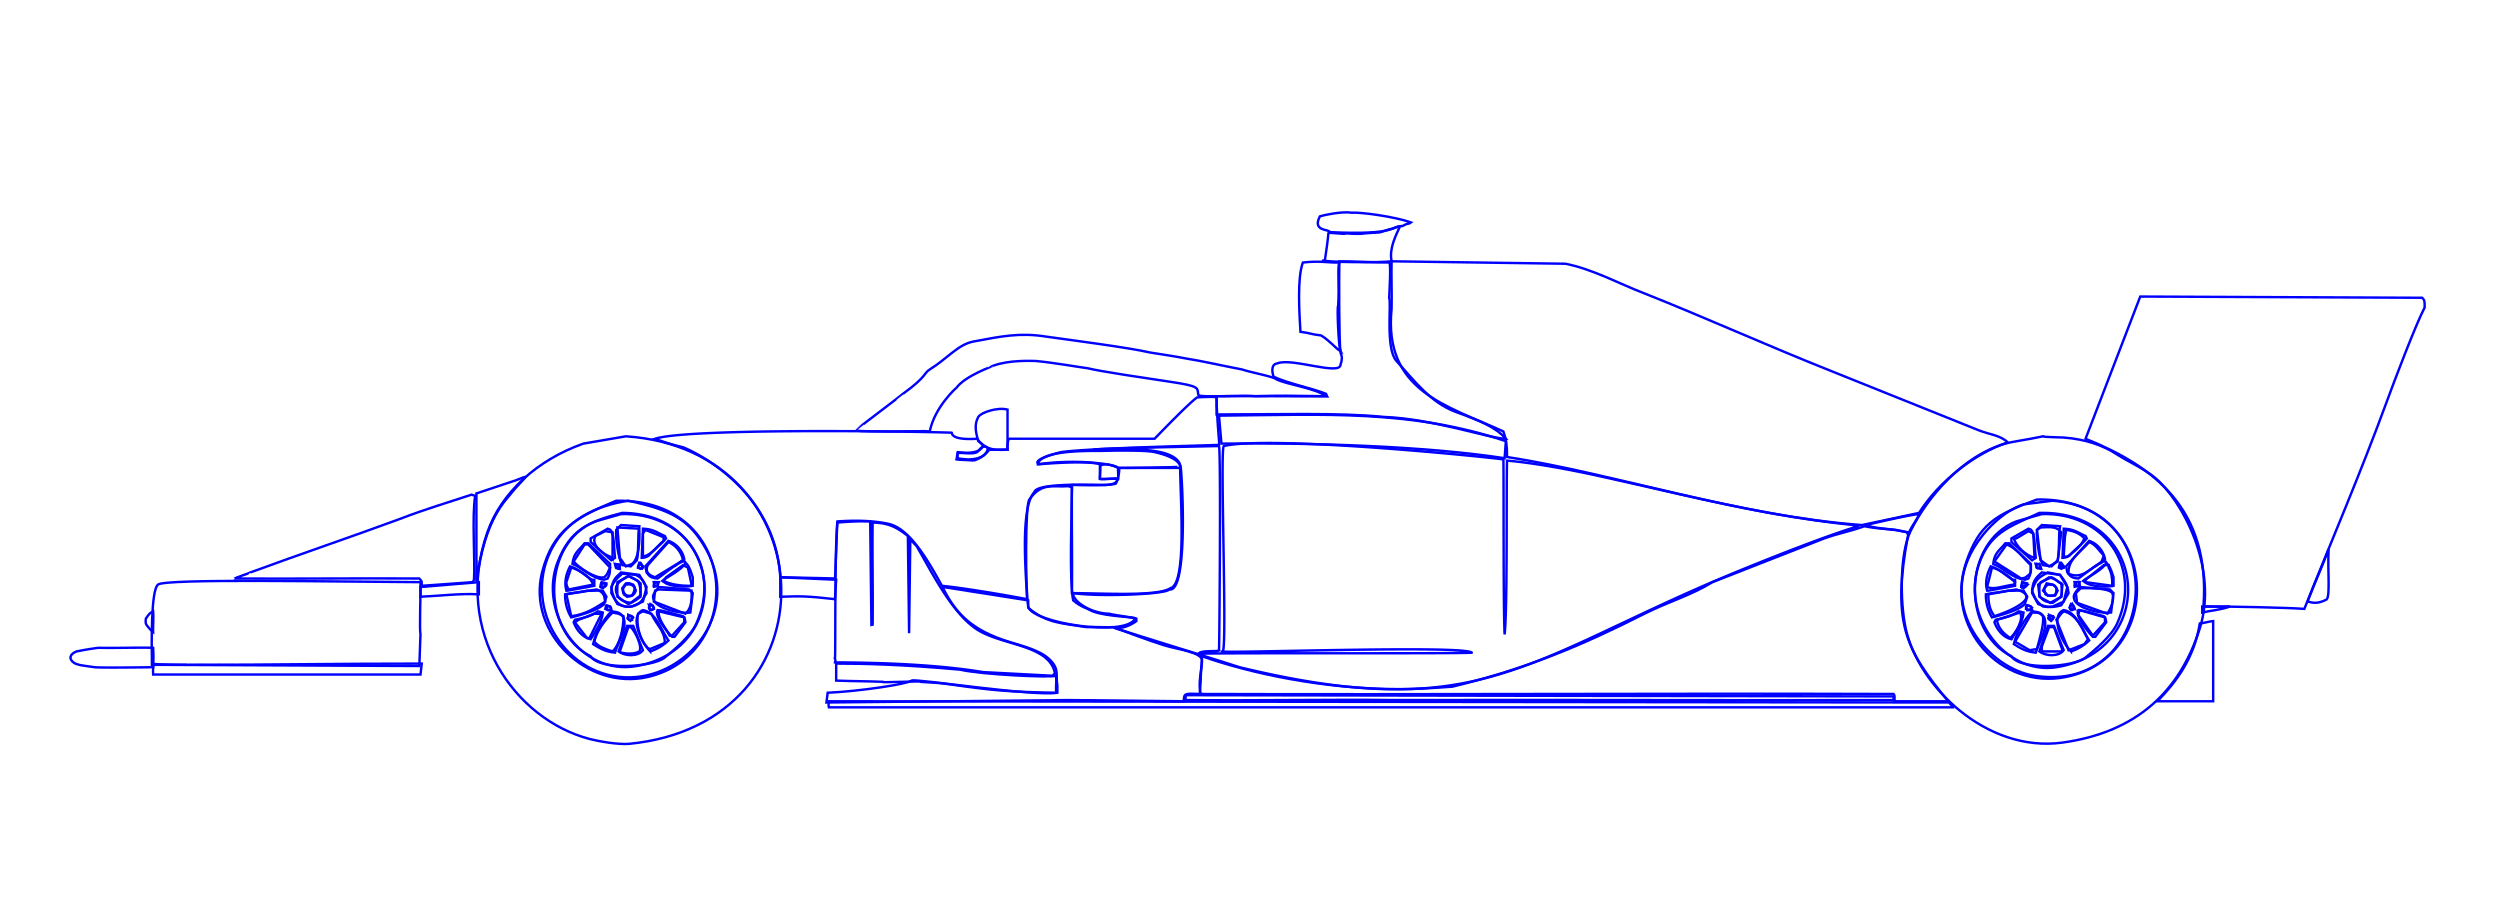 <svg xmlns="http://www.w3.org/2000/svg" viewBox="0 0 1028.5 380">
  <g id="Layer_1" data-name="Layer 1" style="isolation: isolate" stroke="blue" fill="transparent">
    <path d="M414.5,185c-7.88.53-9-1.22-12-3.5-1.56-4.83-1.36-7.59,0-10,1.08-1.85,8-4.08,12-3Z" fill-rule="evenodd"/>
  </g>
  <g id="Layer_2" data-name="Layer 2" style="isolation: isolate" stroke="blue" fill="transparent">
    <path d="M398.5,186.5c3.46.07,3.69-.68,4-1,.86-1,1.73-2.36,3.5-1.5.85.45-.17,2.17-.5,2.5-1.3,1.78-4.34,2.55-7.5,2.5-4.89-.38-3.87-.51-4-.5-.14-.32,0-.6,0-2C394,186.18,396.68,186.4,398.5,186.5Z" fill-rule="evenodd"/>
  </g>
  <g id="Layer_3" data-name="Layer 3" style="isolation: isolate" stroke="blue" fill="transparent">
    <path d="M40.5,266.5c7.5.17,15-.17,22.5,0a63.67,63.67,0,0,1,0,8c-11.64.14-21.28.22-24,0-6.85-.94-6.1-.87-8-1.5-2.47-1.31-3-3.55.5-5C34.83,267.33,36.81,267,40.5,266.5Z" fill-rule="evenodd"/>
  </g>
  <g id="Layer_4" data-name="Layer 4" style="isolation: isolate" stroke="blue" fill="transparent">
    <path d="M63,251.5c.22,2.44-.09,6.55,0,8.5a10.58,10.58,0,0,1-2-2c-1.06-1.3-1.18-1.4-1-3.5C61.49,252.34,61.75,252.18,63,251.5Z" fill-rule="evenodd"/>
  </g>
  <g id="Layer_5" data-name="Layer 5" style="isolation: isolate" stroke="blue" fill="transparent">
    <path d="M958,226c-.5,8.33.73,18.74-.8,20.62-3.05,1.57-5.07,1.67-7.7.88V247C952.67,238.67,954.83,234.33,958,226Z" fill-rule="evenodd"/>
  </g>
  <g id="Layer_6" data-name="Layer 6" style="isolation: isolate" stroke="blue" fill="transparent">
    <path d="M473,145c3.13.49,11.41,1.76,15,2.5,6.19.94,15.7,3.13,23,4.5,3.42,1.22,12.88,2.89,14,4,4.39,2.25,16.44,3.73,20.5,7-15.23-.23-18.71-.32-29,0-4-.56-23.5.67-23.5-.5-.59-3,1.11-3.54-12-5.5-9.18-1.37-28.3-4.19-33.5-5.5-2.23-.24-14.51-2.4-21.5-3-1.67,0-10.82-.51-17.5,2,0,.17-11.18,3.95-15,9-.05,0-9,7.95-11,18,.14-.28-11.26,0-16,0-3.44,0-13.75.05-14.5-.5,0-.17,19.5-14.83,19.5-15,9.87-7.14,8.44-8.41,11-10,7.32-4.54,11.62-10.3,18-11.5,11.27-2.11,19-3.78,30-2C439.33,139.75,464.5,143,473,145Z" fill-rule="evenodd"/>
  </g>
  <g id="Layer_7" data-name="Layer 7" style="isolation: isolate" stroke="blue" fill="transparent">
    <path d="M173,277.5H63c-.17-4.17.17-.33,0-4.5.08.52,14.69.39,14.5.5,36.5,0,59.5-.5,96-.5C173.33,274.5,173.17,276,173,277.5Z" fill-rule="evenodd"/>
  </g>
  <g id="Layer_8" data-name="Layer 8" style="isolation: isolate" stroke="blue" fill="transparent">
    <path d="M65,240.5c2.91-2.54,72.5-1.17,108-1,.08,5.37-.49,19.64,0,21.5,0-1.33-.5,14.33-.5,13l-110-.5C62.35,264.19,62.09,242.79,65,240.5Z" fill-rule="evenodd"/>
  </g>
  <g id="Layer_9" data-name="Layer 9" style="isolation: isolate" stroke="blue" fill="transparent">
    <path d="M906.5,249.5c3-40.27-20.5-57.68-48.5-69L880.5,122l116,.5c1.08,1.06,1,1.72,1,4-3.69,7.08-12.28,29.69-15.5,38.5-10.89,29.75-23,57.83-34,85.5C942.25,250,915.48,249.42,906.5,249.5Z" fill-rule="evenodd"/>
  </g>
  <g id="Layer_10" data-name="Layer 10" style="isolation: isolate" stroke="blue" fill="transparent">
    <path d="M173,241.5l24-2v5h-.5c-6.5-.44-16.95.73-23.5,1Z" fill-rule="evenodd"/>
  </g>
  <g id="Layer_11" data-name="Layer 11" style="isolation: isolate" stroke="blue" fill="transparent">
    <path d="M321,237.5c8,.33,15,.67,23,1-.17,2.67-.33,5.33-.5,8-11.74-1.33-14.27-1.27-22.5-1Z" fill-rule="evenodd"/>
  </g>
  <g id="Layer_12" data-name="Layer 12" style="isolation: isolate" stroke="blue" fill="transparent">
    <path d="M452.5,191.5c2.36-.86,4.69-.38,7.5,1-.17,1.5.17,3,0,4.5-2.17-.17-5.33.17-7.5,0Z" fill-rule="evenodd"/>
  </g>
  <g id="Layer_13" data-name="Layer 13" style="isolation: isolate" stroke="blue" fill="transparent">
    <path d="M453,185.5c8.18-.26,19.23-.2,22,.5,10.76,2.45,10.5,5.83,10.5,6,.2.25-25.05.6-25.5.5-.88-1.6-17.37-3.81-33-1.5C427.92,184.89,449.52,185.56,453,185.5Z" fill-rule="evenodd"/>
  </g>
  <g id="Layer_14" data-name="Layer 14" style="isolation: isolate" stroke="blue" fill="transparent">
    <path d="M460.5,192.5h25c.21,15.1,2.65,47.78-4,49.5-5.4,3.43-27.16,2.06-40.5,2,.17-14.5-.17-30,0-44.5,6.66.13,14.23.4,18-.5A15.25,15.25,0,0,0,460.5,192.5Z" fill-rule="evenodd"/>
  </g>
  <g id="Layer_15" data-name="Layer 15" style="isolation: isolate" stroke="blue" fill="transparent">
    <path d="M439.5,200l1.5.5c-.13,11.33-1.12,38.76.5,46.5,3.31,2.81,5.67,3.17,8,4.5,6,2.32,18,2.21,17.5,3-4.09,7.86-42.95,1.61-44-5-1.11-5.86-1.32-42.38.5-44C428.6,198.17,433.59,200.59,439.5,200Z" fill-rule="evenodd"/>
  </g>
  <g id="Layer_16" data-name="Layer 16" style="isolation: isolate" stroke="blue" fill="transparent">
    <path d="M344.5,215a115.09,115.09,0,0,1,13.5-.5c.17,13.83.33,28.67.5,42.5.33-.17.17.17.5,0,.17-13.83-.17-28.17,0-42,7,0,10.64,2.51,14.5,5.5.17,13.17.33,26.83.5,40,.17-12.67.33-25.83.5-38.5.83.67,1.67,1.83,2.5,2.5,6.18,10.53,14.5,27.73,25,34.5,10.27,6.63,29.78,6.2,32,18l-1,1-28.5-1.5c-18.27-3-40.34-3.91-61-4,0-.5.45-.08,0-1.5C343.8,271,343.33,225.56,344.5,215Z" fill-rule="evenodd"/>
  </g>
  <g id="Layer_17" data-name="Layer 17" style="isolation: isolate" stroke="blue" fill="transparent">
    <path d="M434.5,285c-20.22-.39-26.08-.93-44-3.5-5.48-.79-8-.66-12-1,3.33-.5-18.33.5-15,0-9.33-.33-10.17-.17-19.5-.5v-7c11.17,0,27.29.36,51,2.5,8.92,2.09,37.92,3.37,39.5,2.5C434.67,281,434.33,282,434.5,285Z" fill-rule="evenodd"/>
  </g>
  <g id="Layer_18" data-name="Layer 18" style="isolation: isolate" stroke="blue" fill="transparent">
    <path d="M551,108c-.87,2.45.09,9.13-.5,18-.5-.5.12,16.8,1,18.5-2.15-1.28-4.29-4.23-8-6.5-4.44-.49-4.06-.93-8.5-1.5-.44-7.64-1.4-22,1-28.5C543.26,107.18,546.67,108.17,551,108Z" fill-rule="evenodd"/>
  </g>
  <g id="Layer_19" data-name="Layer 19" style="isolation: isolate" stroke="blue" fill="transparent">
    <path d="M551,107.5c6.5,0,14,.5,20.5.5.9-.5,0,14.17,0,14.5,1,1.94-1.61,20.94,3,26,7.08,7.78,14,17.2,24.5,21,10.27,3.73,16.34,6.29,20.5,11-7-.06-29.79-8.28-50.5-9-17.68-1.81-45.19-1-68.5-1,0-1.83.07-3.63,0-4,.17-.33-.17-3.17,0-3.5,14.83-.17,30.67.17,45.5,0-.17-.5-.33-.5-.5-1-5.33-2.17-16.1-4.4-21.5-7-.45-1-1.53-5.11,1.5-5.5,5.78-2.48,25.88,5.21,26,.5,1.29-3.57-.17-4.5,0-5C550.88,141.14,550.87,115.78,551,107.5Z" fill-rule="evenodd"/>
  </g>
  <g id="Layer_20" data-name="Layer 20" style="isolation: isolate" stroke="blue" fill="transparent">
    <path d="M501.5,171c43.94-.41,79.21-2.5,118,10.5-.17,2.17-.33,4.83-.5,7-33-5.05-80.17-6.46-116.5-6Q502,176.76,501.5,171Z" fill-rule="evenodd"/>
  </g>
  <g id="Layer_21" data-name="Layer 21" style="isolation: isolate" stroke="blue" fill="transparent">
    <path d="M194,203.5l1.5.5c-1.41,7.93,0,26.44-.5,34.5l-.5,1-21,1.5c-.11-2,.36-1.5-1-3-24-.17-52,.17-76,0,0-.17,6.5-2.33,6.5-2.5,21.33-7.83,40.17-14.17,61.5-22C175.2,209.36,184.6,206.64,194,203.5Z" fill-rule="evenodd"/>
  </g>
  <g id="Layer_22" data-name="Layer 22" style="isolation: isolate" stroke="blue" fill="transparent">
    <path d="M211,198c.5,0,5-2,5.5-2-.33.5-4.67,5-5,5.5-3.95,5.1-11.66,11.05-15.5,37.5-.17,0,.17-9,0-9V203C201.17,201.33,205.83,199.67,211,198Z" fill-rule="evenodd"/>
  </g>
  <g id="Layer_23" data-name="Layer 23" style="isolation: isolate" stroke="blue" fill="transparent">
    <path d="M492.5,163.5c.41-.06,7.85-.43,8,0,.11,9.85,1.36,19.75,1,19.5.33.17-51.95,1.18-65,3-4.09,1-12.16,3.49-9,5,3.2-.27,19.83-1.6,25,0,.45.12-.08,5.76,0,6-.33.5,7.83-.5,7.5,0-.33.17,0,2.3-5,2.5-10.82-.21-28.66-.56-29.5,3-6.28,6.69-3,38-3,44-11.33-2.17-27-4.71-35-5.5-6.13-11.22-13.45-23.62-22-25.5-8-1.69-16.06-1.31-21-1-.11.48-.85,23.56-1,23.5s-22.55-.52-22.5-.5c-2-35.69-34.5-51.33-40-53.5a89.6,89.6,0,0,1-11.5-3.5c13.07-4.24,98-3.2,122-2.5.35,0-.95,3.22,10.5,2.5.33.67,2.17,2.33,2.5,3-.49-.06-.42,3.76-10.5,2.5-.17.5-.33,2.5-.5,3,.5.17,6.5.33,7,.5A12.49,12.49,0,0,0,407,185c2.5.17,5-.17,7.5,0a11.84,11.84,0,0,1,.5-4.5h60C478.25,177.12,489.59,165.44,492.5,163.5Z" fill-rule="evenodd"/>
  </g>
  <g id="Layer_24" data-name="Layer 24" style="isolation: isolate" stroke="blue" fill="transparent">
    <path d="M572.5,107.5l71.5,1c11.26,2.22,22.17,8.24,32,12,26,10.33,51,21.67,77,32L814,177c4.45,1.79,8.93,2,12,5-13.82,4.62-28.45,16.21-36.5,29L766,216c-50.75-3.7-101.08-21-146-28,0-4.81-.28-7-1.5-10.5-23.38-10.71-49.39-16.57-46-50.5C572.67,120.83,572.33,113.67,572.5,107.5Z" fill-rule="evenodd"/>
  </g>
  <g id="Layer_25" data-name="Layer 25" style="isolation: isolate" stroke="blue" fill="transparent">
    <path d="M618.5,189c.17,11.17-.08,61.08.5,72,1.22-10.39.67-60.67,1-71.5,11.65,1,27.26,4,38.5,6.5,34.79,7.64,67.64,16.27,104,20-.17.33,2.17.17,2,.5-13.23,3.71-49,18-66,25.52C625,274.45,603.28,297,510,274.5c-16.17-5.17-34.83-10.83-51-16,.33-.17,3.17-.33,3.5-.5a16,16,0,0,0,5-2.5v-1c-.5-.33-10.5-1.67-11-2-8.49-.2-15.39-5.54-15-8.5,10.1,1.59,38.27.58,39.5-1.5,8.05,1.65,5.29-47.63,4.71-50.57-2-10.34-33.14-6-35.71-6.93-1.37-.48,47.74-1.4,51.5-1.5.82,2.91.15,83.26,0,84,.05.76-7.59-.21-8.5,1.5,0-.5,112.5,0,112.5-.5-3-3.2-101.15.34-102.5-.5,2-.31-1.2-84.37.5-84.5C522,179.11,607,187.5,618.5,189Z" fill-rule="evenodd"/>
  </g>
  <g id="Layer_26" data-name="Layer 26" style="isolation: isolate" stroke="blue" fill="transparent">
    <path d="M571,94.5c2.34-.44,4.5-1.5,5-1.5-1.73,3.92-4.58,9.12-3.5,14.5-4.08.59-27.61.49-28.5-.5l1,.5c.46-2.85,1.43-9.91,1.5-11.5-.67-.67,7.67.67,7,0,.32,0,5.72.5,8,0C569.48,95.31,565.7,96.25,571,94.5Z" fill-rule="evenodd"/>
  </g>
  <g id="Layer_27" data-name="Layer 27" style="isolation: isolate" stroke="blue" fill="transparent">
    <path d="M556,87.5c3.92-.27,17.77,1.64,24.5,4-1.26,1-1,0-3.5,1.5-5,0-1.78,3.81-30,2.5.33-1.33-7.38,0-4-6.5C544.5,88.5,552.12,86.87,556,87.5Z" fill-rule="evenodd"/>
  </g>
  <g id="Layer_28" data-name="Layer 28" style="isolation: isolate" stroke="blue" fill="transparent">
    <path d="M906,249.5c2.84,0,8.52.19,11.5,0-4.16,1.49-8.58,1.75-11.5,2.5Z" fill-rule="evenodd"/>
  </g>
  <g id="Layer_29" data-name="Layer 29" style="isolation: isolate" stroke="blue" fill="transparent">
    <path d="M910.5,288.5h-23l1-1c6.36-6.67,14.13-16.31,16.5-31,1.83-.17,3.67-.83,5.5-1Z" fill-rule="evenodd"/>
  </g>
  <g id="Layer_30 frontwheel" data-name="Layer 30" style="isolation: isolate" stroke="blue" fill="transparent">
    <path d="M257.5,179.5c82.87,5.55,87.06,118,1.5,126.5-4.64.46-13-1.09-16.5-2-30.53-8-56.29-43.79-42-85,5.67-16.35,20.52-29.8,39.5-36.5Z" fill-rule="evenodd"/>
    <path d="M253.5,206c-16,6.68-26,11.67-30.5,29.5-6.24,24.78,18.7,48.77,43.5,43C307.45,269,304.41,205,253.5,206Z" fill-rule="evenodd"/>
    <animateTransform attributeType="xml" attributeName="transform" type="rotate" from="360 258.2 242.9" to="0 258.2 242.9" begin="0s" dur="1s" repeatCount="indefinite"/></g>
  <g id="Layer_31" data-name="Layer 31" style="isolation: isolate" stroke="blue" fill="transparent">
    <path d="M840.5,179.5c.17.33,6,.39,8.5.5,9.07.7,16.21,3.21,22,7,4.23,2.76,10.87,5.65,15.5,9.5,11.23,9.34,26.31,37.22,18.5,62-8.24,26.17-26.23,42.82-56.5,47C817,309.85,789,281.86,784,258.5c-2.4-11.14-2.41-31.08,2-40,7-14.22,21.76-31.2,39-36C828.42,181.55,834.38,180.84,840.5,179.5Z" fill-rule="evenodd"/>
    <path d="M838,205.5c-17.45,6.34-23.76,10.44-29,25.5-9.4,27.05,14.25,53,41,47.5C892.1,269.9,889,204.47,838,205.5Z" fill-rule="evenodd"/>
    <animateTransform attributeType="xml" attributeName="transform" type="rotate" from="360 843.2 242.9" to="0 843.2 242.9" begin="0s" dur="1s" repeatCount="indefinite"/></g>
  <g id="Layer_32" data-name="Layer 32" style="isolation: isolate" stroke="blue" fill="transparent">
    <path d="M341,288.5l461,.5c0,.67,1.5,1.33,1.5,2H341A6.62,6.62,0,0,1,341,288.5Z" fill-rule="evenodd"/>
  </g>
  <g id="Layer_33" data-name="Layer 33" style="isolation: isolate" stroke="blue" fill="transparent">
    <path d="M488,286l291,.5V288c-68.16.17-136.34-.17-204.5,0-29-.33-58,.33-87,0C488,287.67,487.5,286.33,488,286Z" fill-rule="evenodd"/>
  </g>
  <g id="Layer_34" data-name="Layer 34" style="isolation: isolate" stroke="blue" fill="transparent">
    <path d="M767,216.5c6.23,1.28,12.93,1.1,17.5,2.5l.5,1c-6.77,36.24-1.28,47,16.5,68.5h-22c-.32-1.82.3-2-.5-3-95.16-.33-190.34.33-285.5,0,.32-.72.17-2,.5-6-.19-.38.29-3.94.5-9.5,20,7,49.66,13.49,81,13.5,6.69.06,15.33-.5,22-1,30.58-7.35,53.6-17.12,79-30,9.4-4.77,19.47-7.68,28-13l46-18C756.84,219.28,760.44,218.82,767,216.5Z" fill-rule="evenodd"/>
  </g>
  <g id="Layer_35" data-name="Layer 35" style="isolation: isolate" stroke="blue" fill="transparent">
    <path d="M789.5,211.5c-.17,1.33-3.83,6.17-4,7.5a34.2,34.2,0,0,1-5.5-1c-3.84-.46-9-.68-12.5-2C771.33,215.17,785.61,211.77,789.5,211.5Z" fill-rule="evenodd"/>
  </g>
  <g id="Layer_36" data-name="Layer 36" style="isolation: isolate" stroke="blue" fill="transparent">
    <path d="M423,247v3c7.61,6.56,14.45,6.42,24,8,3.33-.17,7.67.17,11,0,6,2.23,14.19,5.36,21,7.5,5.33,1.68,16.08,2.84,15.5,6.5.12,1.51-1.83,9.9-.5,13.5-7-.28-6.84-.25-7,3l-47.5-.5L340,289c.17-1.33.33-2.67.5-4,13.27-.61,33-3.59,34.5-5,1.09-1.05,49.71,6.61,60,5v-3c-.78-4.57.9-6.53-3-10.5s-11-5.61-17-7.5c-14.6-4.56-21.49-11-27-22v-.5Z" fill-rule="evenodd"/>
  </g>
  <g id="Layer_37 frontwheel" data-name="Layer 37" style="isolation: isolate" stroke="blue" fill="transparent">
    <path d="M258.5,206c17.93,3.92,25.14,7.72,32,20,13.83,24.79-5.69,50.24-28.5,52.5-26.79,2.65-46.23-25.5-36.5-49.5C231.6,214,245.29,208,258.5,206Z" fill-rule="evenodd"/>
    <path d="M256,211c-14.22,3.61-21.37,7.07-26.5,20-8.26,20.81,9.4,47.24,32.5,43C302.22,266.61,297.78,211.16,256,211Z" fill-rule="evenodd"/>
    <animateTransform attributeType="xml" attributeName="transform" type="rotate" from="360 258.2 242.9" to="0 258.2 242.9" begin="0s" dur="1s" repeatCount="indefinite"/></g>
  <g id="Layer_38 backwheel" data-name="Layer 38" style="isolation: isolate" stroke="blue" fill="transparent">
    <path d="M844.5,206c50.6,4.08,42.34,79.78-7.49,72-18.9-2.94-39.81-27.54-25-52.52,4.27-7.2,12-15.14,20.5-18Z" fill-rule="evenodd"/>
    <path d="M839,211c-12.87,5.93-20.52,8.28-25,21.5-7.15,21.1,11.26,45.3,32,42C888.3,267.77,884.41,209.94,839,211Z" fill-rule="evenodd"/>
    <animateTransform attributeType="xml" attributeName="transform" type="rotate" from="360 843.2 242.9" to="0 843.2 242.9" begin="0s" dur="1s" repeatCount="indefinite"/></g>
  <g id="Layer_39 frontwheel" data-name="Layer 39" style="isolation: isolate" stroke="blue" fill="transparent">
    <path d="M257.5,240.5c2-.27,2.54.1,3.5,1,.33,1.23-.39,2.41-1,3.5-1.63.24-2.67.2-3.5-1.5C256.07,241.92,256.57,241.69,257.5,240.5Z" fill-rule="evenodd"/>
    <animateTransform attributeType="xml" attributeName="transform" type="rotate" from="360 258.2 242.9" to="0 258.2 242.9" begin="0s" dur="1s" repeatCount="indefinite"/></g>
  <g id="Layer_40 backwheel" data-name="Layer 40" style="isolation: isolate" stroke="blue" fill="transparent">
    <path d="M842.5,240.5c2.64.13,2.41-.12,3.5,1.5,0,1,.11,2.23-1,3a5.85,5.85,0,0,1-2.5,0l-1-.5c-.17-.83-.33-1.17-.5-2A3.72,3.72,0,0,1,842.5,240.5Z" fill-rule="evenodd"/>
    <animateTransform attributeType="xml" attributeName="transform" type="rotate" from="360 843.2 242.9" to="0 843.2 242.9" begin="0s" dur="1s" repeatCount="indefinite"/></g>
  <g id="Layer_41 frontwheel" data-name="Layer 41" style="isolation: isolate" stroke="blue" fill="transparent">
    <path d="M258.5,237a14,14,0,0,1,5.07,3.1c0,2.24-.09,3.55-.07,5.4a19.59,19.59,0,0,1-5,3c-1.33-.83-3.17-2.17-4.5-3-.09-2.88,0-4.43,0-6C255,239,257.5,237.5,258.5,237Z" fill-rule="evenodd"/>
    <path d="M257.5,240c-.5.5-1,1.5-1.5,2,.17,1.17.33,1.33.5,2.5a13.48,13.48,0,0,1,1.5,1c2.53-.32,2.25-.57,3.5-2a7.55,7.55,0,0,0-1-3C259.33,240.33,259.61,239.76,257.5,240Z" fill-rule="evenodd"/>
    <animateTransform attributeType="xml" attributeName="transform" type="rotate" from="360 258.2 242.9" to="0 258.2 242.9" begin="0s" dur="1s" repeatCount="indefinite"/></g>
  <g id="Layer_42 backwheel" data-name="Layer 42" style="isolation: isolate" stroke="blue" fill="transparent">
    <path d="M844,237.5c1.67.67,2.33,1.83,4,2.5.31,2.63.39,4.33,0,5.5-1.17.67-3.33,1.83-4.5,2.5-1.5-1-3-1.5-4.5-2.5,0-2.65-.24-4.51.5-6C840.5,239,843,238,844,237.5Z" fill-rule="evenodd"/>
    <path d="M842,240l-1.5,3,2,2h3l1-2c-.75-1.53-.56-1.61-2-2.5Z" fill-rule="evenodd"/>
    <animateTransform attributeType="xml" attributeName="transform" type="rotate" from="360 843.2 242.9" to="0 843.2 242.9" begin="0s" dur="1s" repeatCount="indefinite"/></g>
  <g id="Layer_43 frontwheel" data-name="Layer 43" style="isolation: isolate" stroke="blue" fill="transparent">
    <path d="M256,236l5.5.5c3,1.29,4.18,3.57,4.5,7.5-1.47,2.28-1.91,3.79-4.5,5-3.56,1.33-6.74.5-8.5-2.5a14.92,14.92,0,0,1-1.5-5C252.78,238.88,254,237.82,256,236Z" fill-rule="evenodd"/>
    <path d="M258.5,237c-2.54,1.72-6.7,3.13-4.5,8,1.22,1.87,2.7,2.66,5.5,3l4-3a12,12,0,0,0-1-6Z" fill-rule="evenodd"/>
    <animateTransform attributeType="xml" attributeName="transform" type="rotate" from="360 258.2 242.9" to="0 258.2 242.9" begin="0s" dur="1s" repeatCount="indefinite"/></g>
  <g id="Layer_44 backwheel" data-name="Layer 44" style="isolation: isolate" stroke="blue" fill="transparent">
    <path d="M842.5,235.5l5,1c1.73,2.36,3,3.65,3.5,7.5l-3,5a16.15,16.15,0,0,1-7.5.5c-2.53-1.78-3.33-3.26-4.5-6.5C837.48,238.32,838.57,237.66,842.5,235.5Z" fill-rule="evenodd"/>
    <path d="M843,237.5l-4.5,3c.17,1.5.33,3,.5,4.5,1.22,2,2.6,2.68,5.5,3l3.5-2.5c.17-1.67.33-3.33.5-5C846.62,239.19,845.72,238.15,843,237.5Z" fill-rule="evenodd"/>
    <animateTransform attributeType="xml" attributeName="transform" type="rotate" from="360 843.2 242.9" to="0 843.2 242.9" begin="0s" dur="1s" repeatCount="indefinite"/></g>
  <g id="Layer_45 frontwheel" data-name="Layer 45" style="isolation: isolate" stroke="blue" fill="transparent">
    <path d="M255.5,211.5c25.22-.81,41.62,21.24,31,45-2.33,5.22-9.43,11.07-13,14-4.87,4-26.75,5.45-30.5-.5-20.6-10.37-20.07-46.88,2-55.5C247.5,213.83,253,212.17,255.5,211.5Z" fill-rule="evenodd"/>
    <path d="M255.5,216l-2,2c-.31,3.46.84,11.73,2.5,14.5l3.5.5,2.5-2.5c.92-3.37.25-10.94,1-14Z" fill-rule="evenodd"/>
    <path d="M250,217.5l-7,4V223l8.5,7.5,1.5-1c-.42-4-.32-8.84-1.49-11C250.6,217.48,251.49,218.15,250,217.5Z" fill-rule="evenodd"/>
    <path d="M264,229.5a5.21,5.21,0,0,0,3-1c2-2.5,5-4.5,7-7-.17-.33-.33-.67-.5-1-3.21-1.29-4.38-2.78-9-3v1C264.33,222.17,264.17,225.83,264,229.5Z" fill-rule="evenodd"/>
    <path d="M277.5,233l4-3a10.14,10.14,0,0,0-6.5-7.5L265.5,233c.17.83.33,1.67.5,2.5,1.27,1.63,1.71,2.23,4.5,2.5,1.94-1.19,11.31-9.2,11.5-6.5-1.19,2.87-8.17,6.17-9.5,7.5l1.5,1c2.89,1.35,7.81,1.63,11,1v-3.5c-.81-2.37-1.31-4.51-3-6" fill-rule="evenodd"/>
    <path d="M240.5,223.5c-2.2,2.8-4.51,3.82-5,8.5,4.42,1.74,7.56,5.75,13,6.5l1.5-.5c1-1.93.94-2.75,1-6l-9-8.5Z" fill-rule="evenodd"/>
    <path d="M263,231.5c-.17.67-.33,1.33-.5,2l1,.5,1-.5V233l-1-1.5Z" fill-rule="evenodd"/>
    <path d="M253,232c.7,2.38-.16,1.48,2,2C254.72,231.33,255.31,232.52,253,232Z" fill-rule="evenodd"/>
    <path d="M234.5,233c-1.33,2.64-2.57,6.31-1.5,10h.5l11-2v-2.5h-1C240.15,236.47,237.82,233.87,234.5,233Z" fill-rule="evenodd"/>
    <path d="M255.5,235.5c-2.5,2.31-3.93,3.57-4,8.5l2.5,4.5c2.09.74,3.84,1.45,6,1l4.5-2,1.5-6-3-5Z" fill-rule="evenodd"/>
    <path d="M247.5,239.5a5.66,5.66,0,0,0-.5,2l1,.5c.5-.5,1.18-.66,1.5-1.5V240Z" fill-rule="evenodd"/>
    <path d="M269,239.5c.17.67-.17,1.33,0,2,.17,0,1.33-.5,1.5-.5.33-.67.17-.83.5-1.5Z" fill-rule="evenodd"/>
    <path d="M271,241.5l-1.5,2c-.83,1.24-1.13,1.93-.5,3.5,1.74,3.39,10.26,5.55,15,5,.33-2.67.67-5.33,1-8l-1.5-1.5Z" fill-rule="evenodd"/>
    <path d="M241.5,243c-3,.67-6,.83-9,1.5A17.7,17.7,0,0,0,235,254c3.9-1,11-2.88,13.5-5.5l1-3L248,243C245.83,242.83,243.67,243.17,241.5,243Z" fill-rule="evenodd"/>
    <path d="M267.5,248.5c-.52,1.09-.85,1.62,0,2.5h.5l1-.5C268.34,248.59,269,249.46,267.5,248.5Z" fill-rule="evenodd"/>
    <path d="M249.5,249l-.5,1.5,1,.5h1.5C250.73,248.9,251.59,249.78,249.5,249Z" fill-rule="evenodd"/>
    <path d="M264.5,251c-5.16,2.05-1.81,11.91,3,17a20,20,0,0,0,7.5-4.5C271.88,258.92,269.81,251.87,264.5,251Z" fill-rule="evenodd"/>
    <path d="M270.5,251c-1.38,2.21,3.53,8.44,6,11h1l4.5-6c-.32-1.82-.2-1.51-1-2.5C277.5,252.67,272.86,251.09,270.5,251Z" fill-rule="evenodd"/>
    <path d="M246,251.5c-3.11,2.11-5.55,2.61-9.5,3.5l-.5,1c1.15,3.08,3.5,6.19,7,7,1.95-3.44,4.46-6.34,5-11Z" fill-rule="evenodd"/>
    <path d="M251.5,251.5c-3.13,3.4-6.35,8.3-7.5,13.5,2.7,1.65,4.93,3.12,9,3.5,1.48-4.62,5.15-10.06,3.5-14.5C255.32,252.16,254.3,251.76,251.5,251.5Z" fill-rule="evenodd"/>
    <path d="M258.5,253c.12,1.71-1.34.82.85,2.46A8.1,8.1,0,0,0,260.5,254C259.71,253.14,259.17,253.33,258.5,253Z" fill-rule="evenodd"/>
    <path d="M258,257.5q-1.75,5.25-3.5,10.5c2.59,2,7.95,2.26,10-.5l-4-10Z" fill-rule="evenodd"/>
    <animateTransform attributeType="xml" attributeName="transform" type="rotate" from="360 258.2 242.9" to="0 258.2 242.9" begin="0s" dur="1s" repeatCount="indefinite"/></g>
  <g id="Layer_46 backwheel" data-name="Layer 46" style="isolation: isolate" stroke="blue" fill="transparent">
    <path d="M840,211.5c25.22-.81,41.62,21.24,31,45-2.33,5.22-9.43,11.07-13,14-4.87,4-26.75,5.45-30.5-.5-20.6-10.37-20.07-46.88,2-55.5C832,213.83,837.5,212.17,840,211.5Z" fill-rule="evenodd"/>
    <path d="M840,216l-2,2c-.31,3.46.84,11.73,2.5,14.5l3.5.5,2.5-2.5c.92-3.37.25-10.94,1-14Z" fill-rule="evenodd"/>
    <path d="M834.5,217.5l-7,4V223l8.5,7.5,1.5-1c-.42-4-.32-8.84-1.49-11C835.1,217.48,836,218.15,834.5,217.5Z" fill-rule="evenodd"/>
    <path d="M848.5,229.5a5.21,5.21,0,0,0,3-1c2-2.5,5-4.5,7-7l-.5-1c-3.21-1.29-4.38-2.78-9-3v1C848.83,222.17,848.67,225.83,848.5,229.5Z" fill-rule="evenodd"/>
    <path d="M862,233l4-3a10.14,10.14,0,0,0-6.5-7.5L850,233c.17.83.33,1.67.5,2.5,1.27,1.63,1.71,2.23,4.5,2.5,1.94-1.19,11.31-9.2,11.5-6.5-1.19,2.87-8.17,6.17-9.5,7.5l1.5,1c2.89,1.35,7.81,1.63,11,1v-3.5c-.81-2.37-1.31-4.51-3-6" fill-rule="evenodd"/>
    <path d="M825,223.5c-2.2,2.8-4.51,3.82-5,8.5,4.42,1.74,7.56,5.75,13,6.5l1.5-.5c1-1.93.94-2.75,1-6l-9-8.5Z" fill-rule="evenodd"/>
    <path d="M847.5,231.5l-.5,2,1,.5,1-.5V233l-1-1.5Z" fill-rule="evenodd"/>
    <path d="M837.5,232c.7,2.38-.16,1.48,2,2C839.22,231.33,839.81,232.52,837.5,232Z" fill-rule="evenodd"/>
    <path d="M819,233c-1.33,2.64-2.57,6.31-1.5,10h.5l11-2v-2.5h-1C824.65,236.47,822.32,233.87,819,233Z" fill-rule="evenodd"/>
    <path d="M840,235.5c-2.5,2.31-3.93,3.57-4,8.5l2.5,4.5c2.09.74,3.84,1.45,6,1l4.5-2,1.5-6-3-5Z" fill-rule="evenodd"/>
    <path d="M832,239.5a5.66,5.66,0,0,0-.5,2l1,.5c.5-.5,1.18-.66,1.5-1.5V240Z" fill-rule="evenodd"/>
    <path d="M853.5,239.5c.17.67-.17,1.33,0,2,.17,0,1.33-.5,1.5-.5.33-.67.17-.83.5-1.5Z" fill-rule="evenodd"/>
    <path d="M855.5,241.5l-1.5,2c-.83,1.24-1.13,1.93-.5,3.5,1.74,3.39,10.26,5.55,15,5,.33-2.67.67-5.33,1-8l-1.5-1.5Z" fill-rule="evenodd"/>
    <path d="M826,243c-3,.67-6,.83-9,1.5a17.7,17.7,0,0,0,2.5,9.5c3.9-1,11-2.88,13.5-5.5l1-3-1.5-2.5C830.33,242.83,828.17,243.17,826,243Z" fill-rule="evenodd"/>
    <path d="M852,248.5c-.52,1.09-.85,1.62,0,2.5h.5l1-.5C852.84,248.59,853.5,249.46,852,248.5Z" fill-rule="evenodd"/>
    <path d="M834,249l-.5,1.5,1,.5H836C835.23,248.9,836.09,249.78,834,249Z" fill-rule="evenodd"/>
    <path d="M849,251c-5.16,2.05-1.81,11.91,3,17a20,20,0,0,0,7.5-4.5C856.38,258.92,854.31,251.87,849,251Z" fill-rule="evenodd"/>
    <path d="M855,251c-1.38,2.21,3.53,8.44,6,11h1l4.5-6c-.32-1.82-.2-1.51-1-2.5C862,252.67,857.36,251.09,855,251Z" fill-rule="evenodd"/>
    <path d="M830.5,251.5c-3.11,2.11-5.55,2.61-9.5,3.5l-.5,1c1.15,3.08,3.5,6.19,7,7,2-3.44,4.46-6.34,5-11Z" fill-rule="evenodd"/>
    <path d="M836,251.5c-3.13,3.4-6.35,8.3-7.5,13.5,2.7,1.65,4.93,3.12,9,3.5,1.48-4.62,5.15-10.06,3.5-14.5C839.82,252.16,838.8,251.76,836,251.5Z" fill-rule="evenodd"/>
    <path d="M843,253c.12,1.71-1.34.82.85,2.46A8.1,8.1,0,0,0,845,254C844.21,253.14,843.67,253.33,843,253Z" fill-rule="evenodd"/>
    <path d="M842.5,257.5,839,268c2.59,2,8,2.26,10-.5l-4-10Z" fill-rule="evenodd"/>
    <animateTransform attributeType="xml" attributeName="transform" type="rotate" from="360 843.2 242.9" to="0 843.2 242.9" begin="0s" dur="1s" repeatCount="indefinite"/></g>
  <g id="Layer_47 frontwheel" data-name="Layer 47" style="isolation: isolate" stroke="blue" fill="transparent">
    <path d="M263,232l1.5,1c0,.17-.5.83-.5,1-.67,0-.83-.5-1.5-.5V233C262.67,232.67,262.83,232.33,263,232Z" fill-rule="evenodd"/>
    <path d="M253.5,232.5H255l-.5,1.5C253.89,233.67,253.4,233.26,253.5,232.5Z" fill-rule="evenodd"/>
    <path d="M269.5,239.5c1.42.31,1.08-.06,1,1.5H269C269,240.5,269.5,240,269.5,239.5Z" fill-rule="evenodd"/>
    <path d="M247.5,240c3,.21,1.61,1.17.5,1.5h-.5Z" fill-rule="evenodd"/>
    <path d="M267,249c.67.33,1.39-.43,2,1v.5l-1.5.5C267.33,250.33,267.17,249.67,267,249Z" fill-rule="evenodd"/>
    <path d="M249.5,249.5H251c.9,1.25.29,1.44-.5,1.5C249.32,250.72,249.83,250,249.5,249.5Z" fill-rule="evenodd"/>
    <path d="M258.5,253.5c1.42.05,1.3-.56,1.5,1.5h-.5C258.6,255.19,258.39,254.54,258.5,253.5Z" fill-rule="evenodd"/>
    <animateTransform attributeType="xml" attributeName="transform" type="rotate" from="360 258.2 242.9" to="0 258.2 242.9" begin="0s" dur="1s" repeatCount="indefinite"/></g>
  <g id="Layer_48 backwheel" data-name="Layer 48" style="isolation: isolate" stroke="blue" fill="transparent">
    <path d="M839,232c.33.67.17.83.5,1.5-.67-.33-.83.33-1.5,0,0-.17-.5-1.33-.5-1.5C837.83,231.83,838.67,232.17,839,232Z" fill-rule="evenodd"/>
    <path d="M847.5,232l1.5,1v.5h-1.5Z" fill-rule="evenodd"/>
    <path d="M832,239.5l2,1-2,1Z" fill-rule="evenodd"/>
    <path d="M854,239.5c1.31.13,1.4-1,1.62,1.39A8.64,8.64,0,0,1,854,241Z" fill-rule="evenodd"/>
    <path d="M852.5,248.5l1,2c-.67-.17-1.33.05-2-.5Z" fill-rule="evenodd"/>
    <path d="M834,249c.67.33,1.25.22,2,1-.68,1-1.33.67-2,1l-.5-1v-.5Z" fill-rule="evenodd"/>
    <path d="M843,253.5h1.5c-.21,1.3.49.27-.5,1.5C843.22,254.77,843.33,254,843,253.5Z" fill-rule="evenodd"/>
    <animateTransform attributeType="xml" attributeName="transform" type="rotate" from="360 843.2 242.9" to="0 843.2 242.9" begin="0s" dur="1s" repeatCount="indefinite"/></g>
  <g id="Layer_49 frontwheel" data-name="Layer 49" style="isolation: isolate" stroke="blue" fill="transparent">
    <path d="M254,217l9,.5c.25,5.13-.1,12.36-3,14.5l-2.5,1-2.5-3.5Q254.51,223.25,254,217Z" fill-rule="evenodd"/>
    <path d="M265.5,218l7.5,3v1.5c-2.84,2.23-4.41,5.56-8.5,6.5v-9.5Z" fill-rule="evenodd"/>
    <path d="M249,218.5l3,.5v11l-1-1c-3.8-1.42-8-5.28-6-8.5Z" fill-rule="evenodd"/>
    <path d="M275,223a10.41,10.41,0,0,1,6,7.5l-11.5,7c-2.37-.9-4.29-1.95-3-5Z" fill-rule="evenodd"/>
    <path d="M240.5,224H242l9,9.5c-1,1.73-.84,2.81-2.5,4-3.33.81-10.46-4-12.5-6.5Z" fill-rule="evenodd"/>
    <path d="M281,232.5l2,1,1.5,7-.5.5c-4.17.05-8.23-.6-11-2l1-1.5Z" fill-rule="evenodd"/>
    <path d="M235,233.5c3.32,1,7.93,3.69,9,7l-10,2a5,5,0,0,1-1-3Z" fill-rule="evenodd"/>
    <path d="M284.5,243c.21,4.48-.27,7.51-2.5,9.5l-13-5c.17-1.5.33-3,.5-4.5l1.5-.5Z" fill-rule="evenodd"/>
    <path d="M245.5,242.5c1.6.81,2.09.92,3,2.5.17.83.33,1.67.5,2.5-4,2.52-8.07,5.3-14,6-.67-3-1.33-6-2-9Z" fill-rule="evenodd"/>
    <path d="M264.5,251.5l3.5,1c1.87,4.45,5.57,7,5.5,12l-6,2.5c-1.51-.63-.6,0-1.5-1-2.91-3.06-4.4-9.58-3.5-13.5Z" fill-rule="evenodd"/>
    <path d="M271,251.5l10.5,2.5v2l-5,5.5h-1C273.86,258.36,270.66,254.8,271,251.5Z" fill-rule="evenodd"/>
    <path d="M252,252l2.5.5,2,1c.08,5.2-1.67,11.94-4.5,14.5-3-1-5.68-1.86-7.5-4C245.49,259.39,249.07,254.9,252,252Z" fill-rule="evenodd"/>
    <path d="M244.5,252.5h3l-5,10h-1l-5-6.5,1.5-1Z" fill-rule="evenodd"/>
    <path d="M258.5,258h1c1.92,1.86,4.92,8.15,3.5,10-2,1.12-5,1.06-7.5.5l-.5-.5Q256.76,263,258.5,258Z" fill-rule="evenodd"/>
    <animateTransform attributeType="xml" attributeName="transform" type="rotate" from="360 258.2 242.9" to="0 258.2 242.9" begin="0s" dur="1s" repeatCount="indefinite"/></g>
  <g id="Layer_50 backwheel" data-name="Layer 50" style="isolation: isolate" stroke="blue" fill="transparent">
    <path d="M839.5,217c4.15-.27,6.87-.34,8.5,2l-1.5,12-3.5,2-3.5-2.5L838,218Z" fill-rule="evenodd"/>
    <path d="M850,218c3.24.42,5.81,1.52,7.5,3.5-1.19,3.21-4.45,5.65-7,7.5H849c.17-2.67.33-5.33.5-8C849.67,220,849.83,219,850,218Z" fill-rule="evenodd"/>
    <path d="M834.5,218.5l2,1c.17,3.33.33,6.67.5,10-3.34-.92-7.6-4.58-8.5-8h1Z" fill-rule="evenodd"/>
    <path d="M859.5,223c2.85,1.12,4,3.59,6,5.5l-1,3c-4.31,1.94-7.76,7.13-13.5,4.5C850.62,230.2,855.7,227.35,859.5,223Z" fill-rule="evenodd"/>
    <path d="M825.5,224c4.25,1.51,6.88,5.71,10,8.5.07,2.85.17,3.38-1.5,4.5-1,.8-.69.65-2.5,1l-11-7Z" fill-rule="evenodd"/>
    <path d="M865.5,232.5h2v1c1.18,2.07,1.52,4.1,1.5,7.5l-11-1.5v-1Z" fill-rule="evenodd"/>
    <path d="M819.5,233.5c3.67.82,7.11,3.71,9.5,6l-.5,1c-4.82.63-8.1,2.23-11,1Z" fill-rule="evenodd"/>
    <path d="M856,242c4.42-.14,11.54,0,13,2,1.08,2.81-.75,6.42-2,8.5L854.5,248c-.17-1.33-.33-2.67-.5-4Z" fill-rule="evenodd"/>
    <path d="M829.5,242.5c11.84,3.37-4.9,9.78-9,11-1.72-2.39-2.5-4.7-2.5-9Z" fill-rule="evenodd"/>
    <path d="M855.5,251l10.5,3v2l-5,5.5-6-8.5Z" fill-rule="evenodd"/>
    <path d="M849,251.5c5.25,1.19,7.91,7.21,10,11.5l-1.5,2-6.5,2.5L846,255C847.52,253.42,847.11,253.08,849,251.5Z" fill-rule="evenodd"/>
    <path d="M831,252c1.81,2.54-1.79,8.68-4,10.5-2.58-1.76-4.86-3.75-5.5-7.5Z" fill-rule="evenodd"/>
    <path d="M836,252c2.84,0,3.2.14,4.5,1.5.4,3.49-1.13,8.21-2.5,13.5l-3,.5-6-3.5Z" fill-rule="evenodd"/>
    <path d="M843,258h2l3.5,9.5-.5.5h-8v-2Z" fill-rule="evenodd"/>
    <animateTransform attributeType="xml" attributeName="transform" type="rotate" from="360 843.2 242.9" to="0 843.2 242.9" begin="0s" dur="1s" repeatCount="indefinite"/></g>
</svg>
